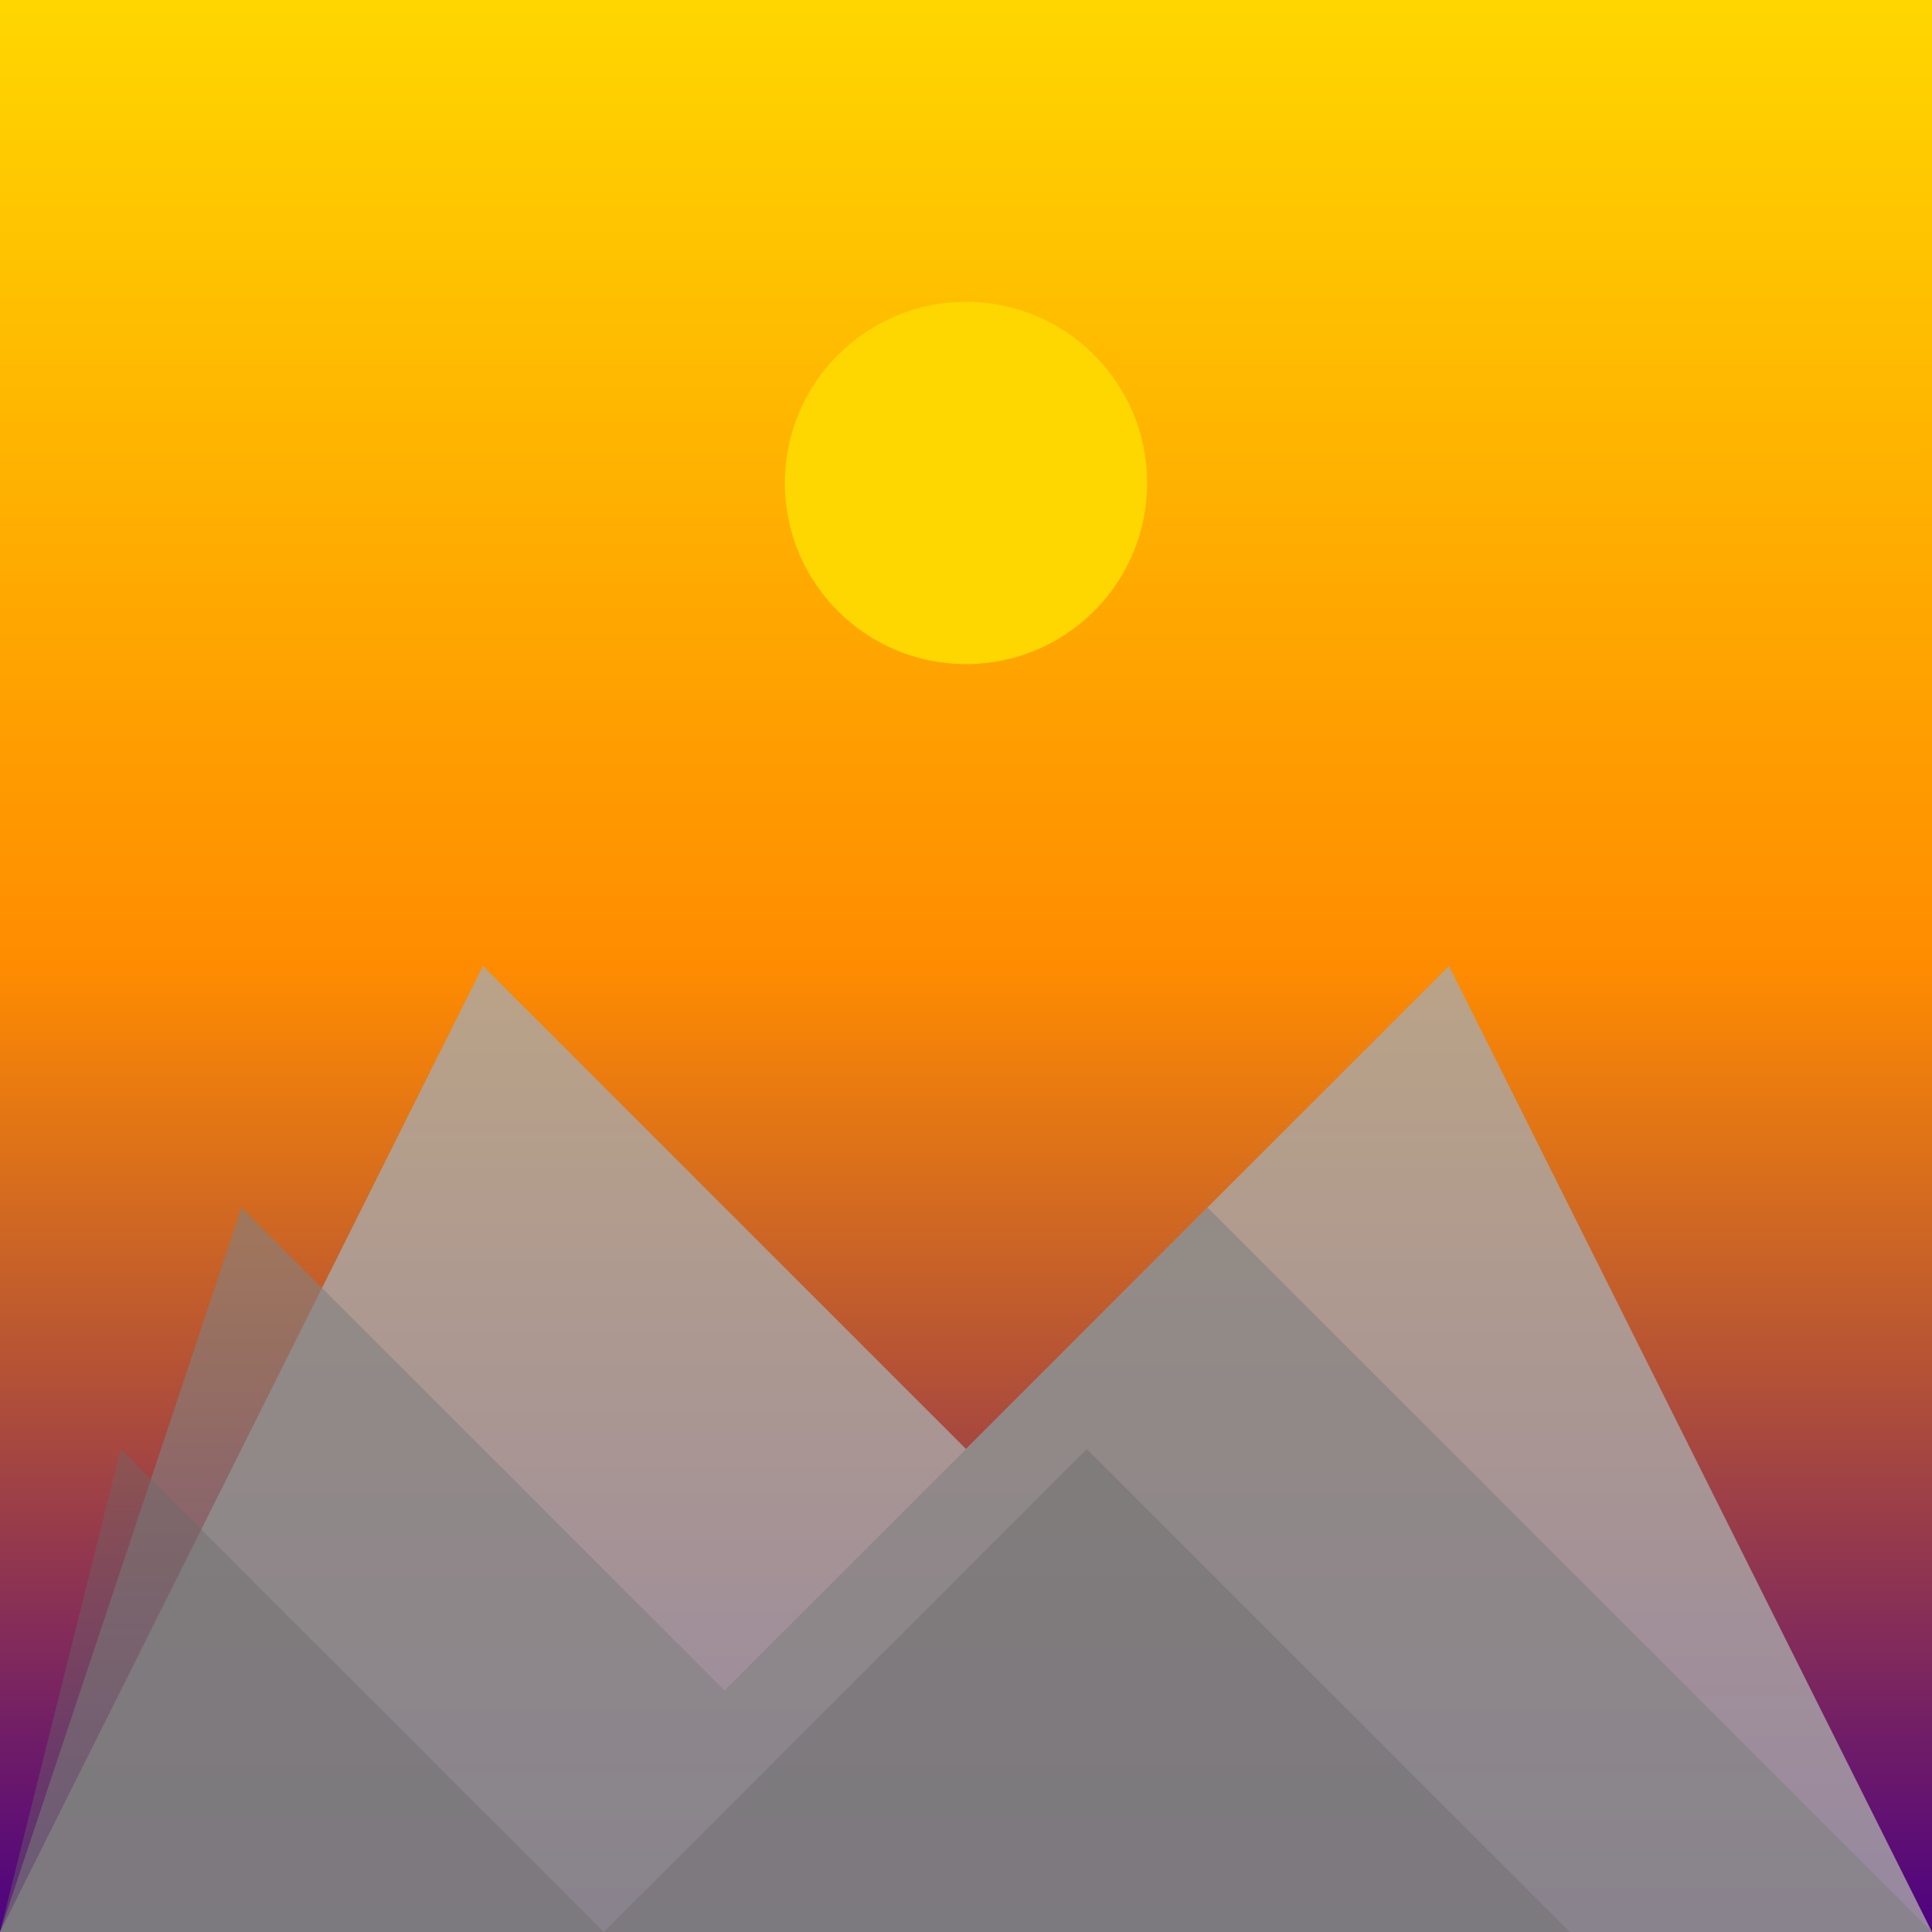 <svg viewBox="0 0 256 256" width="256" height="256"><defs><linearGradient id="skyGradient" x1="0" y1="0" x2="0" y2="1"><stop offset="0%" stop-color="#FFD700"/><stop offset="50%" stop-color="#FF8C00"/><stop offset="100%" stop-color="#4B0082"/></linearGradient></defs><rect width="256" height="256" fill="url(#skyGradient)"/><polygon points="0,256 64,128 128,192 192,128 256,256" fill="#A9A9A9" opacity="0.8"/><polygon points="0,256 32,160 96,224 160,160 224,224 256,256" fill="#808080" opacity="0.6"/><polygon points="0,256 16,192 80,256 144,192 208,256 256,256" fill="#696969" opacity="0.4"/><circle cx="128" cy="64" r="24" fill="#FFD700"/></svg>